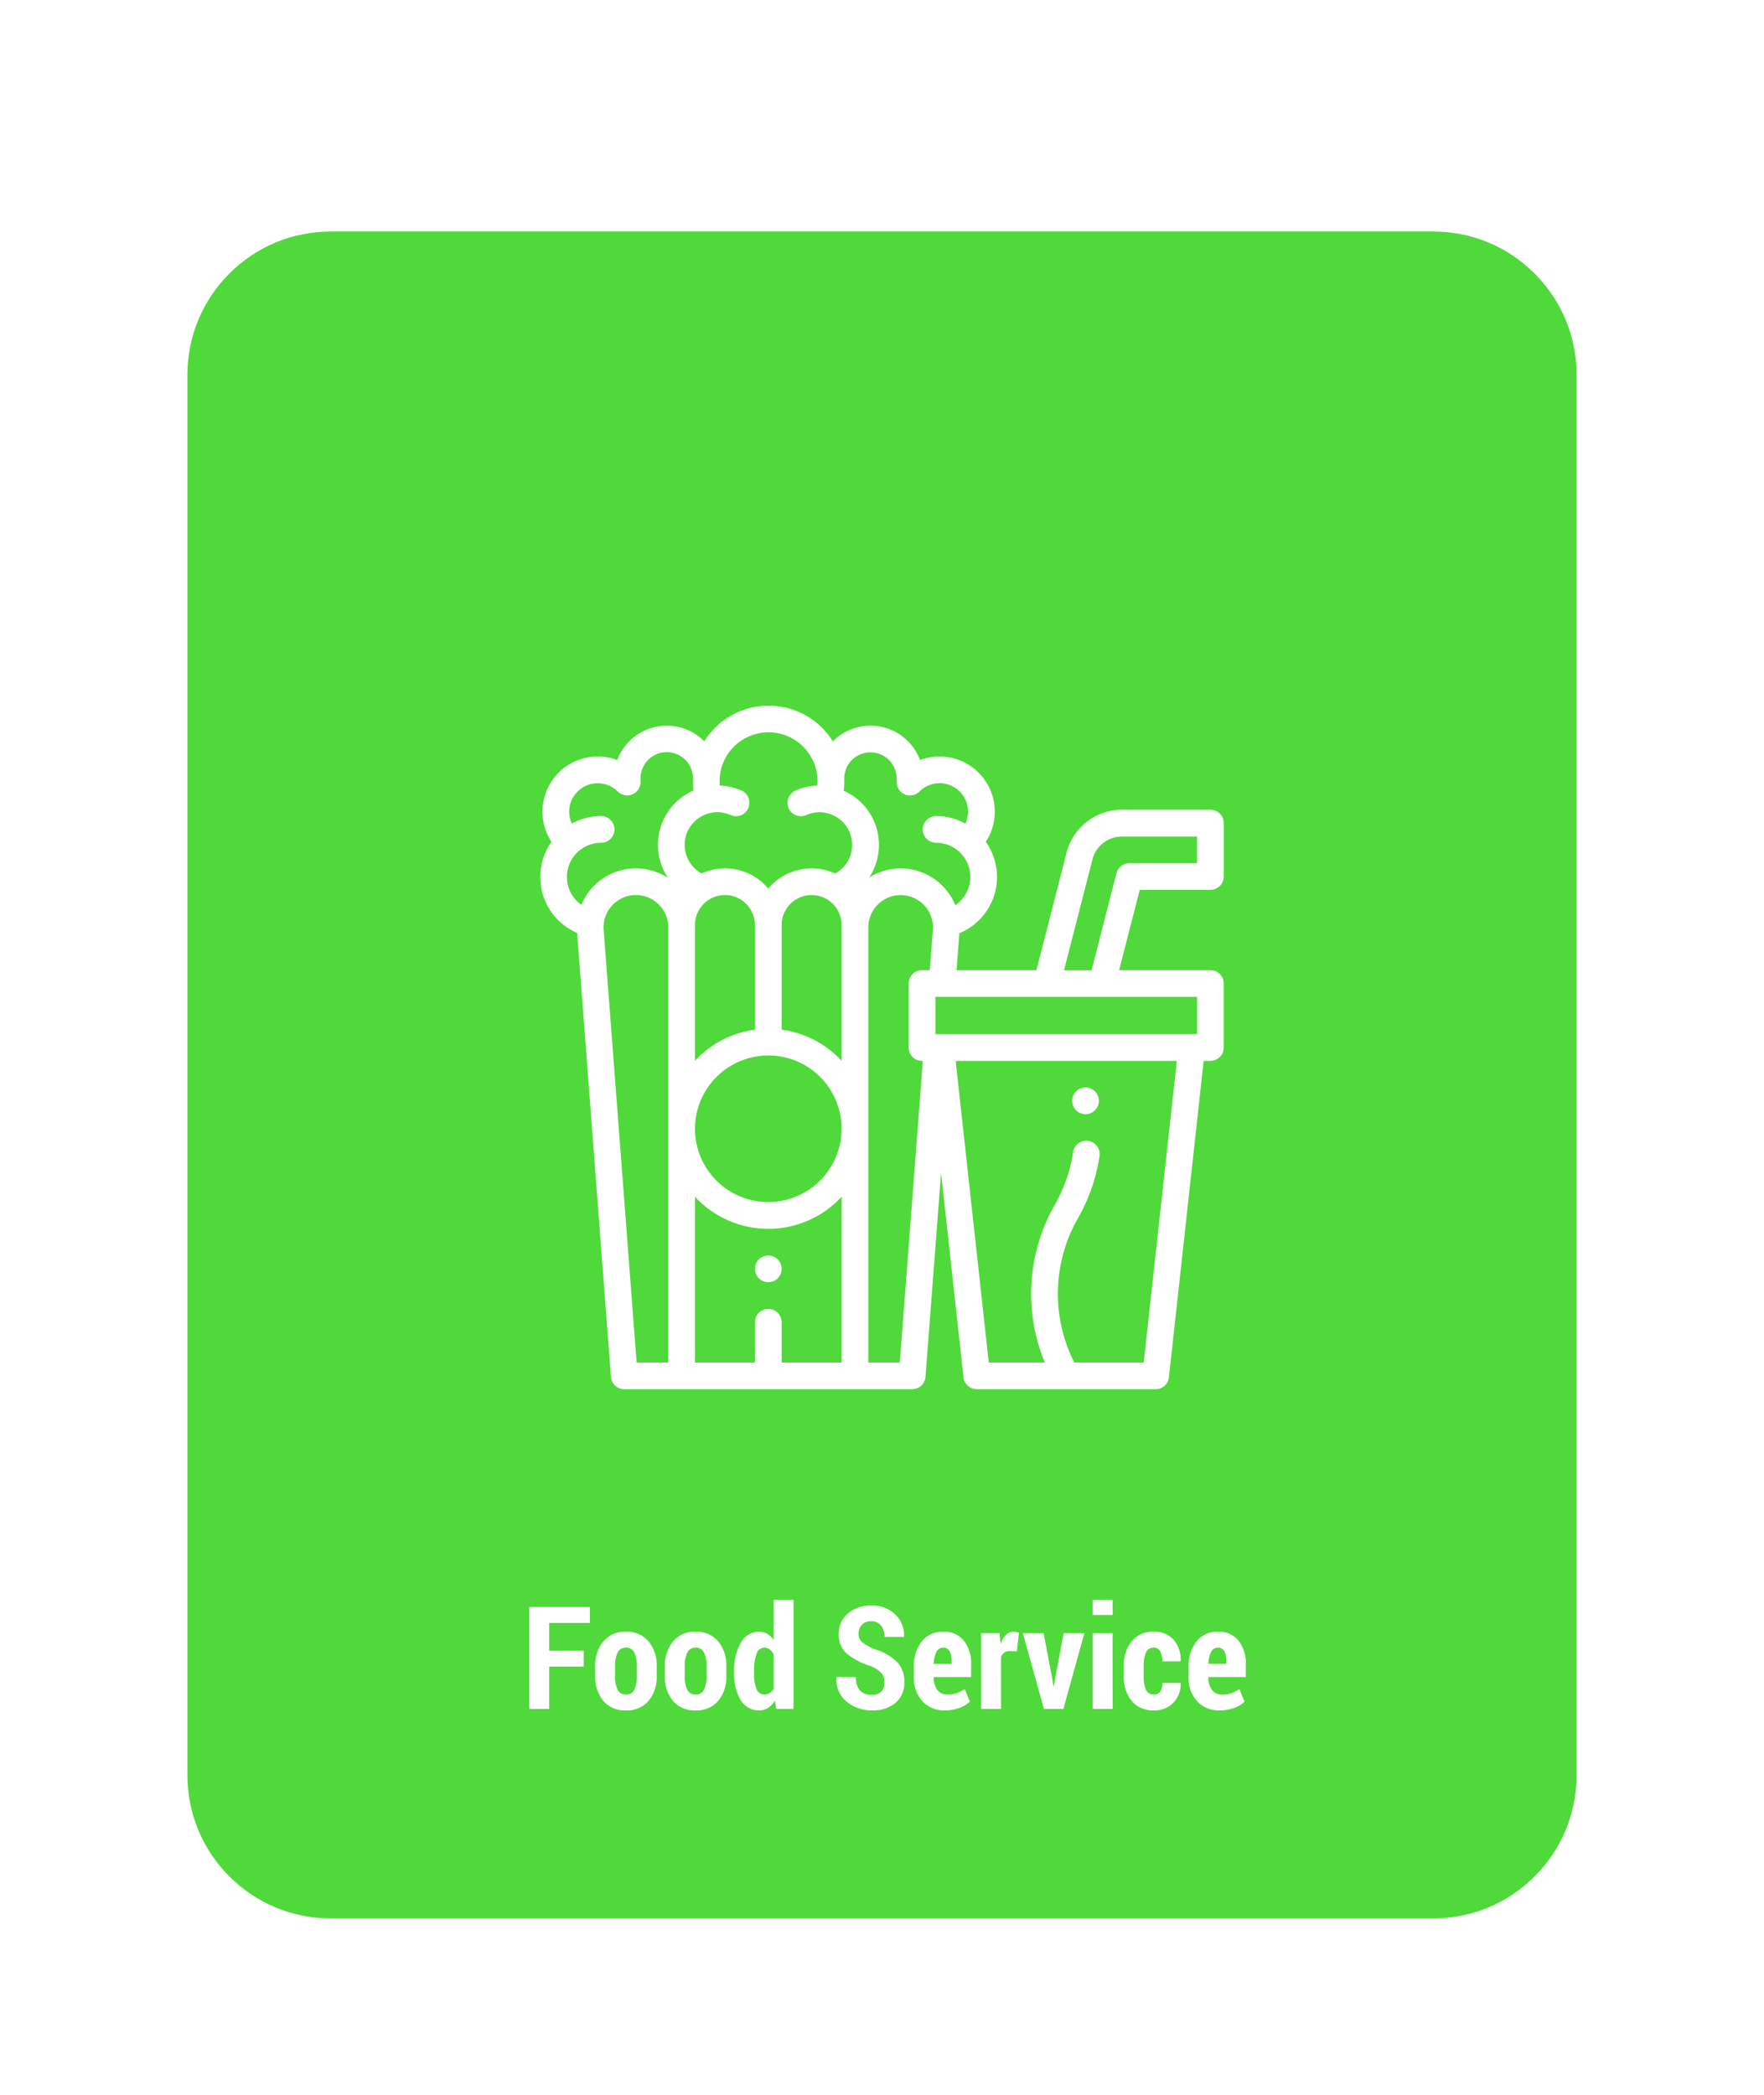 <svg xmlns="http://www.w3.org/2000/svg" xmlns:xlink="http://www.w3.org/1999/xlink" width="160" height="190" viewBox="0 0 160 190"><defs><filter id="a" x="-2" y="2" width="164" height="191" filterUnits="userSpaceOnUse"><feOffset dy="2" input="SourceAlpha"/><feGaussianBlur stdDeviation="6" result="b"/><feFlood flood-color="#44d62c" flood-opacity="0.651"/><feComposite operator="in" in2="b"/><feComposite in="SourceGraphic"/></filter><clipPath id="d"><rect width="160" height="190"/></clipPath></defs><g id="c" clip-path="url(#d)"><rect width="160" height="190" fill="#fff"/><g transform="translate(-531 -13)"><g transform="matrix(1, 0, 0, 1, 531, 13)" filter="url(#a)"><g transform="translate(16 18)" fill="#44d62c" opacity="0.93"><path d="M 114 154.5 L 14 154.5 C 10.394 154.5 7.004 153.096 4.454 150.546 C 1.904 147.996 0.5 144.606 0.5 141 L 0.5 14 C 0.5 10.394 1.904 7.004 4.454 4.454 C 7.004 1.904 10.394 0.5 14 0.5 L 114 0.5 C 117.606 0.5 120.996 1.904 123.546 4.454 C 126.096 7.004 127.5 10.394 127.5 14 L 127.5 141 C 127.5 144.606 126.096 147.996 123.546 150.546 C 120.996 153.096 117.606 154.5 114 154.5 Z" stroke="none"/><path d="M 14 1 C 10.528 1 7.263 2.352 4.808 4.808 C 2.352 7.263 1 10.528 1 14 L 1 141 C 1 144.472 2.352 147.737 4.808 150.192 C 7.263 152.648 10.528 154 14 154 L 114 154 C 117.472 154 120.737 152.648 123.192 150.192 C 125.648 147.737 127 144.472 127 141 L 127 14 C 127 10.528 125.648 7.263 123.192 4.808 C 120.737 2.352 117.472 1 114 1 L 14 1 M 14 0 L 114 0 C 121.732 0 128 6.268 128 14 L 128 141 C 128 148.732 121.732 155 114 155 L 14 155 C 6.268 155 0 148.732 0 141 L 0 14 C 0 6.268 6.268 0 14 0 Z" stroke="none" fill="#fff"/></g></g><g transform="translate(579.993 77)"><g transform="translate(0.007)"><path d="M60.8,16.707A1.211,1.211,0,0,0,62.007,15.5V10.653A1.211,1.211,0,0,0,60.8,9.442H52.78a5.194,5.194,0,0,0-5.033,3.9L45.016,23.992H37.768l.256-3.349a5.515,5.515,0,0,0,2.4-8.289,5.007,5.007,0,0,0-5.966-7.417,4.8,4.8,0,0,0-7.908-1.693,6.866,6.866,0,0,0-11.658-.006,4.8,4.8,0,0,0-7.9,1.7,5.006,5.006,0,0,0-5.966,7.417,5.518,5.518,0,0,0,2.329,8.262L6.421,60.882A1.211,1.211,0,0,0,7.628,62H33.745a1.211,1.211,0,0,0,1.207-1.119l1.412-18.5L38.4,60.922A1.211,1.211,0,0,0,39.6,62H55.831a1.211,1.211,0,0,0,1.2-1.079l3.151-28.7h.61a1.211,1.211,0,0,0,1.211-1.211V25.2A1.211,1.211,0,0,0,60.8,23.992H52.517l1.869-7.285H60.8ZM27.582,6.617a2.378,2.378,0,0,1,4.757,0,1.213,1.213,0,0,0,.012.159,1.21,1.21,0,0,0,2.056,1.015A2.581,2.581,0,0,1,38.574,10.7a5.486,5.486,0,0,0-2.657-.683,1.211,1.211,0,0,0,0,2.422,3.1,3.1,0,0,1,1.738,5.666A5.345,5.345,0,0,0,29.834,15.6a5.373,5.373,0,0,0-2.3-7.883,6.866,6.866,0,0,0,.049-1.024C27.58,6.665,27.582,6.641,27.582,6.617Zm-.239,25.6a9.056,9.056,0,0,0-5.438-2.826V19.9a2.719,2.719,0,0,1,5.438,0V32.221Zm-13.3-12.1V19.9a2.719,2.719,0,0,1,5.438,0v9.491a9.056,9.056,0,0,0-5.438,2.826Zm6.649,11.612a6.649,6.649,0,1,1-6.649,6.649A6.656,6.656,0,0,1,20.694,31.733ZM23.86,3.723A4.437,4.437,0,0,1,25.143,7.25a5.349,5.349,0,0,0-1.794.38,1.207,1.207,0,0,0-.562.336l-.018.019a1.211,1.211,0,0,0,1.372,1.939,2.961,2.961,0,0,1,2.618,5.306,5.129,5.129,0,0,0-6.065,1.365,5.129,5.129,0,0,0-6.052-1.371,2.961,2.961,0,0,1,2.63-5.3,1.211,1.211,0,0,0,1.7-1.01l0-.019a1.211,1.211,0,0,0-.942-1.278,5.345,5.345,0,0,0-1.736-.365,4.458,4.458,0,0,1-.015-.543c0-.018,0-.036,0-.054A4.442,4.442,0,0,1,23.86,3.723ZM2.429,15.539a3.1,3.1,0,0,1,3.1-3.1,1.211,1.211,0,0,0,0-2.422,5.486,5.486,0,0,0-2.657.683A2.582,2.582,0,0,1,7.039,7.791,1.21,1.21,0,0,0,9.095,6.776a1.214,1.214,0,0,0,.012-.159,2.377,2.377,0,0,1,4.754-.043A6.893,6.893,0,0,0,13.908,7.7,5.373,5.373,0,0,0,11.6,15.627a5.349,5.349,0,0,0-7.861,2.444A3.085,3.085,0,0,1,2.429,15.539Zm3.331,4.8a2.936,2.936,0,0,1,2.928-3.159,2.939,2.939,0,0,1,2.936,2.936V59.579H8.75ZM21.905,59.135V55.929a1.211,1.211,0,0,0-2.422,0v3.65H14.045V44.544a9.052,9.052,0,0,0,13.3,0V59.579H21.905v-.444Zm10.718.444H29.765V20.116A2.934,2.934,0,0,1,32.7,17.185a2.931,2.931,0,0,1,2.922,3.154l-.279,3.653h-.7A1.211,1.211,0,0,0,33.428,25.2v5.813a1.211,1.211,0,0,0,1.211,1.211h.071Zm22.123,0h-6.3a13.814,13.814,0,0,1,.326-13.074,16.115,16.115,0,0,0,1.962-5.637,1.211,1.211,0,1,0-2.395-.36A13.7,13.7,0,0,1,46.667,45.3a16.252,16.252,0,0,0-.89,14.278H40.689l-3-27.352H57.749ZM59.585,29.8H35.85V26.414H59.585ZM52.274,15.2l-2.257,8.8h-2.5l2.577-10.044a2.773,2.773,0,0,1,2.687-2.084h6.8v2.422H53.447A1.211,1.211,0,0,0,52.274,15.2Z" transform="translate(-0.007)" fill="#fff"/><path d="M162.046,411.86a1.211,1.211,0,1,0,.856.355A1.222,1.222,0,0,0,162.046,411.86Z" transform="translate(-141.359 -361.985)" fill="#fff"/><path d="M399.666,288.422a1.211,1.211,0,1,0-.856-.355A1.217,1.217,0,0,0,399.666,288.422Z" transform="translate(-350.205 -251.367)" fill="#fff"/></g></g><path d="M-27.368-3.84H-30.5V0h-1.809V-9.242h5.5V-7.8H-30.5v2.52h3.136Zm1.041-.013a3.415,3.415,0,0,1,.733-2.263A2.526,2.526,0,0,1-23.54-7a2.536,2.536,0,0,1,2.057.879,3.4,3.4,0,0,1,.736,2.263V-3a3.387,3.387,0,0,1-.736,2.266,2.541,2.541,0,0,1-2.05.87,2.546,2.546,0,0,1-2.06-.87A3.4,3.4,0,0,1-26.327-3Zm1.8.848a2.867,2.867,0,0,0,.222,1.246.791.791,0,0,0,.774.451.782.782,0,0,0,.759-.455,2.835,2.835,0,0,0,.225-1.243v-.852a2.843,2.843,0,0,0-.225-1.237.785.785,0,0,0-.765-.461.785.785,0,0,0-.765.464,2.847,2.847,0,0,0-.225,1.233Zm4.52-.848a3.415,3.415,0,0,1,.733-2.263A2.526,2.526,0,0,1-17.224-7a2.536,2.536,0,0,1,2.057.879,3.4,3.4,0,0,1,.736,2.263V-3a3.387,3.387,0,0,1-.736,2.266,2.541,2.541,0,0,1-2.05.87,2.546,2.546,0,0,1-2.06-.87A3.4,3.4,0,0,1-20.011-3Zm1.8.848a2.867,2.867,0,0,0,.222,1.246.791.791,0,0,0,.774.451.782.782,0,0,0,.759-.455,2.835,2.835,0,0,0,.225-1.243v-.852a2.843,2.843,0,0,0-.225-1.237.785.785,0,0,0-.765-.461.785.785,0,0,0-.765.464,2.847,2.847,0,0,0-.225,1.233ZM-13.72-3.4A5.013,5.013,0,0,1-13.124-6,1.867,1.867,0,0,1-11.442-7a1.4,1.4,0,0,1,.724.19,1.9,1.9,0,0,1,.578.546V-9.9h1.8V0H-9.906l-.121-.749a2.019,2.019,0,0,1-.619.657,1.458,1.458,0,0,1-.8.225A1.882,1.882,0,0,1-13.127-.8a4.531,4.531,0,0,1-.594-2.466Zm1.8.134a3.889,3.889,0,0,0,.213,1.439.737.737,0,0,0,.72.516.9.9,0,0,0,.489-.131,1.078,1.078,0,0,0,.355-.379V-4.949A1.272,1.272,0,0,0-10.5-5.4a.766.766,0,0,0-.476-.159.764.764,0,0,0-.724.592A4.553,4.553,0,0,0-11.918-3.4Zm11.826.85a1.239,1.239,0,0,0-.279-.854,2.844,2.844,0,0,0-.984-.619A6.5,6.5,0,0,1-3.517-5.024a2.262,2.262,0,0,1-.72-1.787A2.318,2.318,0,0,1-3.4-8.661,3.182,3.182,0,0,1-1.26-9.375a2.96,2.96,0,0,1,2.146.8,2.594,2.594,0,0,1,.8,2.009l-.013.038H-.079A1.588,1.588,0,0,0-.4-7.56a1.084,1.084,0,0,0-.9-.394,1.087,1.087,0,0,0-.841.327,1.166,1.166,0,0,0-.3.822.956.956,0,0,0,.336.752A4.741,4.741,0,0,0-.93-5.4,4.916,4.916,0,0,1,1.047-4.269a2.533,2.533,0,0,1,.663,1.844,2.333,2.333,0,0,1-.8,1.879A3.175,3.175,0,0,1-1.216.133,3.561,3.561,0,0,1-3.5-.638,2.584,2.584,0,0,1-4.44-2.85l.013-.038h1.758a1.734,1.734,0,0,0,.362,1.231,1.453,1.453,0,0,0,1.092.375,1.088,1.088,0,0,0,.847-.3A1.183,1.183,0,0,0-.092-2.412ZM5.4.133A2.623,2.623,0,0,1,3.342-.717,3.1,3.1,0,0,1,2.58-2.863v-.965a3.545,3.545,0,0,1,.708-2.279A2.365,2.365,0,0,1,5.246-7a2.276,2.276,0,0,1,1.866.806,3.366,3.366,0,0,1,.66,2.2v1.1h-3.4v.025a1.9,1.9,0,0,0,.308,1.117,1.061,1.061,0,0,0,.93.438,2.482,2.482,0,0,0,.825-.114A4.341,4.341,0,0,0,7.2-1.8L7.652-.654A2.723,2.723,0,0,1,6.7-.089,3.694,3.694,0,0,1,5.4.133ZM5.246-5.554a.67.67,0,0,0-.635.4,2.564,2.564,0,0,0-.229,1.065H6v-.255a1.831,1.831,0,0,0-.178-.889A.612.612,0,0,0,5.246-5.554Zm6.678.33-.679-.019a.769.769,0,0,0-.473.14.887.887,0,0,0-.289.394V0H8.68V-6.868h1.682l.07.92.032.013a1.873,1.873,0,0,1,.46-.778A.965.965,0,0,1,11.613-7a1.6,1.6,0,0,1,.257.022,1.746,1.746,0,0,1,.238.054ZM15.155-2.59l.083.521h.038l.089-.521.793-4.278h1.885L16.139,0H14.374L12.464-6.868h1.885ZM20.608,0H18.8V-6.868h1.8Zm0-8.525H18.8V-9.9h1.8Zm3.764,7.217a.63.63,0,0,0,.555-.273,1.387,1.387,0,0,0,.187-.787h1.638l.019.038a2.353,2.353,0,0,1-.663,1.771,2.335,2.335,0,0,1-1.736.692,2.5,2.5,0,0,1-2.047-.87,3.426,3.426,0,0,1-.714-2.247v-.882a3.465,3.465,0,0,1,.711-2.25A2.469,2.469,0,0,1,24.359-7a2.288,2.288,0,0,1,1.774.717,2.69,2.69,0,0,1,.638,1.936l-.013.032H25.115a1.876,1.876,0,0,0-.187-.9.609.609,0,0,0-.568-.341.743.743,0,0,0-.743.458,3.072,3.072,0,0,0-.2,1.227v.884a3.036,3.036,0,0,0,.2,1.233A.755.755,0,0,0,24.372-1.308ZM30.313.133a2.623,2.623,0,0,1-2.057-.851,3.1,3.1,0,0,1-.762-2.146v-.965A3.545,3.545,0,0,1,28.2-6.106,2.365,2.365,0,0,1,30.161-7a2.276,2.276,0,0,1,1.866.806,3.366,3.366,0,0,1,.66,2.2v1.1h-3.4v.025A1.9,1.9,0,0,0,29.6-1.746a1.061,1.061,0,0,0,.93.438,2.482,2.482,0,0,0,.825-.114A4.341,4.341,0,0,0,32.11-1.8l.457,1.149a2.723,2.723,0,0,1-.949.565A3.694,3.694,0,0,1,30.313.133Zm-.152-5.687a.67.67,0,0,0-.635.4A2.564,2.564,0,0,0,29.3-4.094h1.619v-.255a1.831,1.831,0,0,0-.178-.889A.612.612,0,0,0,30.161-5.554Z" transform="translate(611.313 168)" fill="#fff"/></g></g></svg>